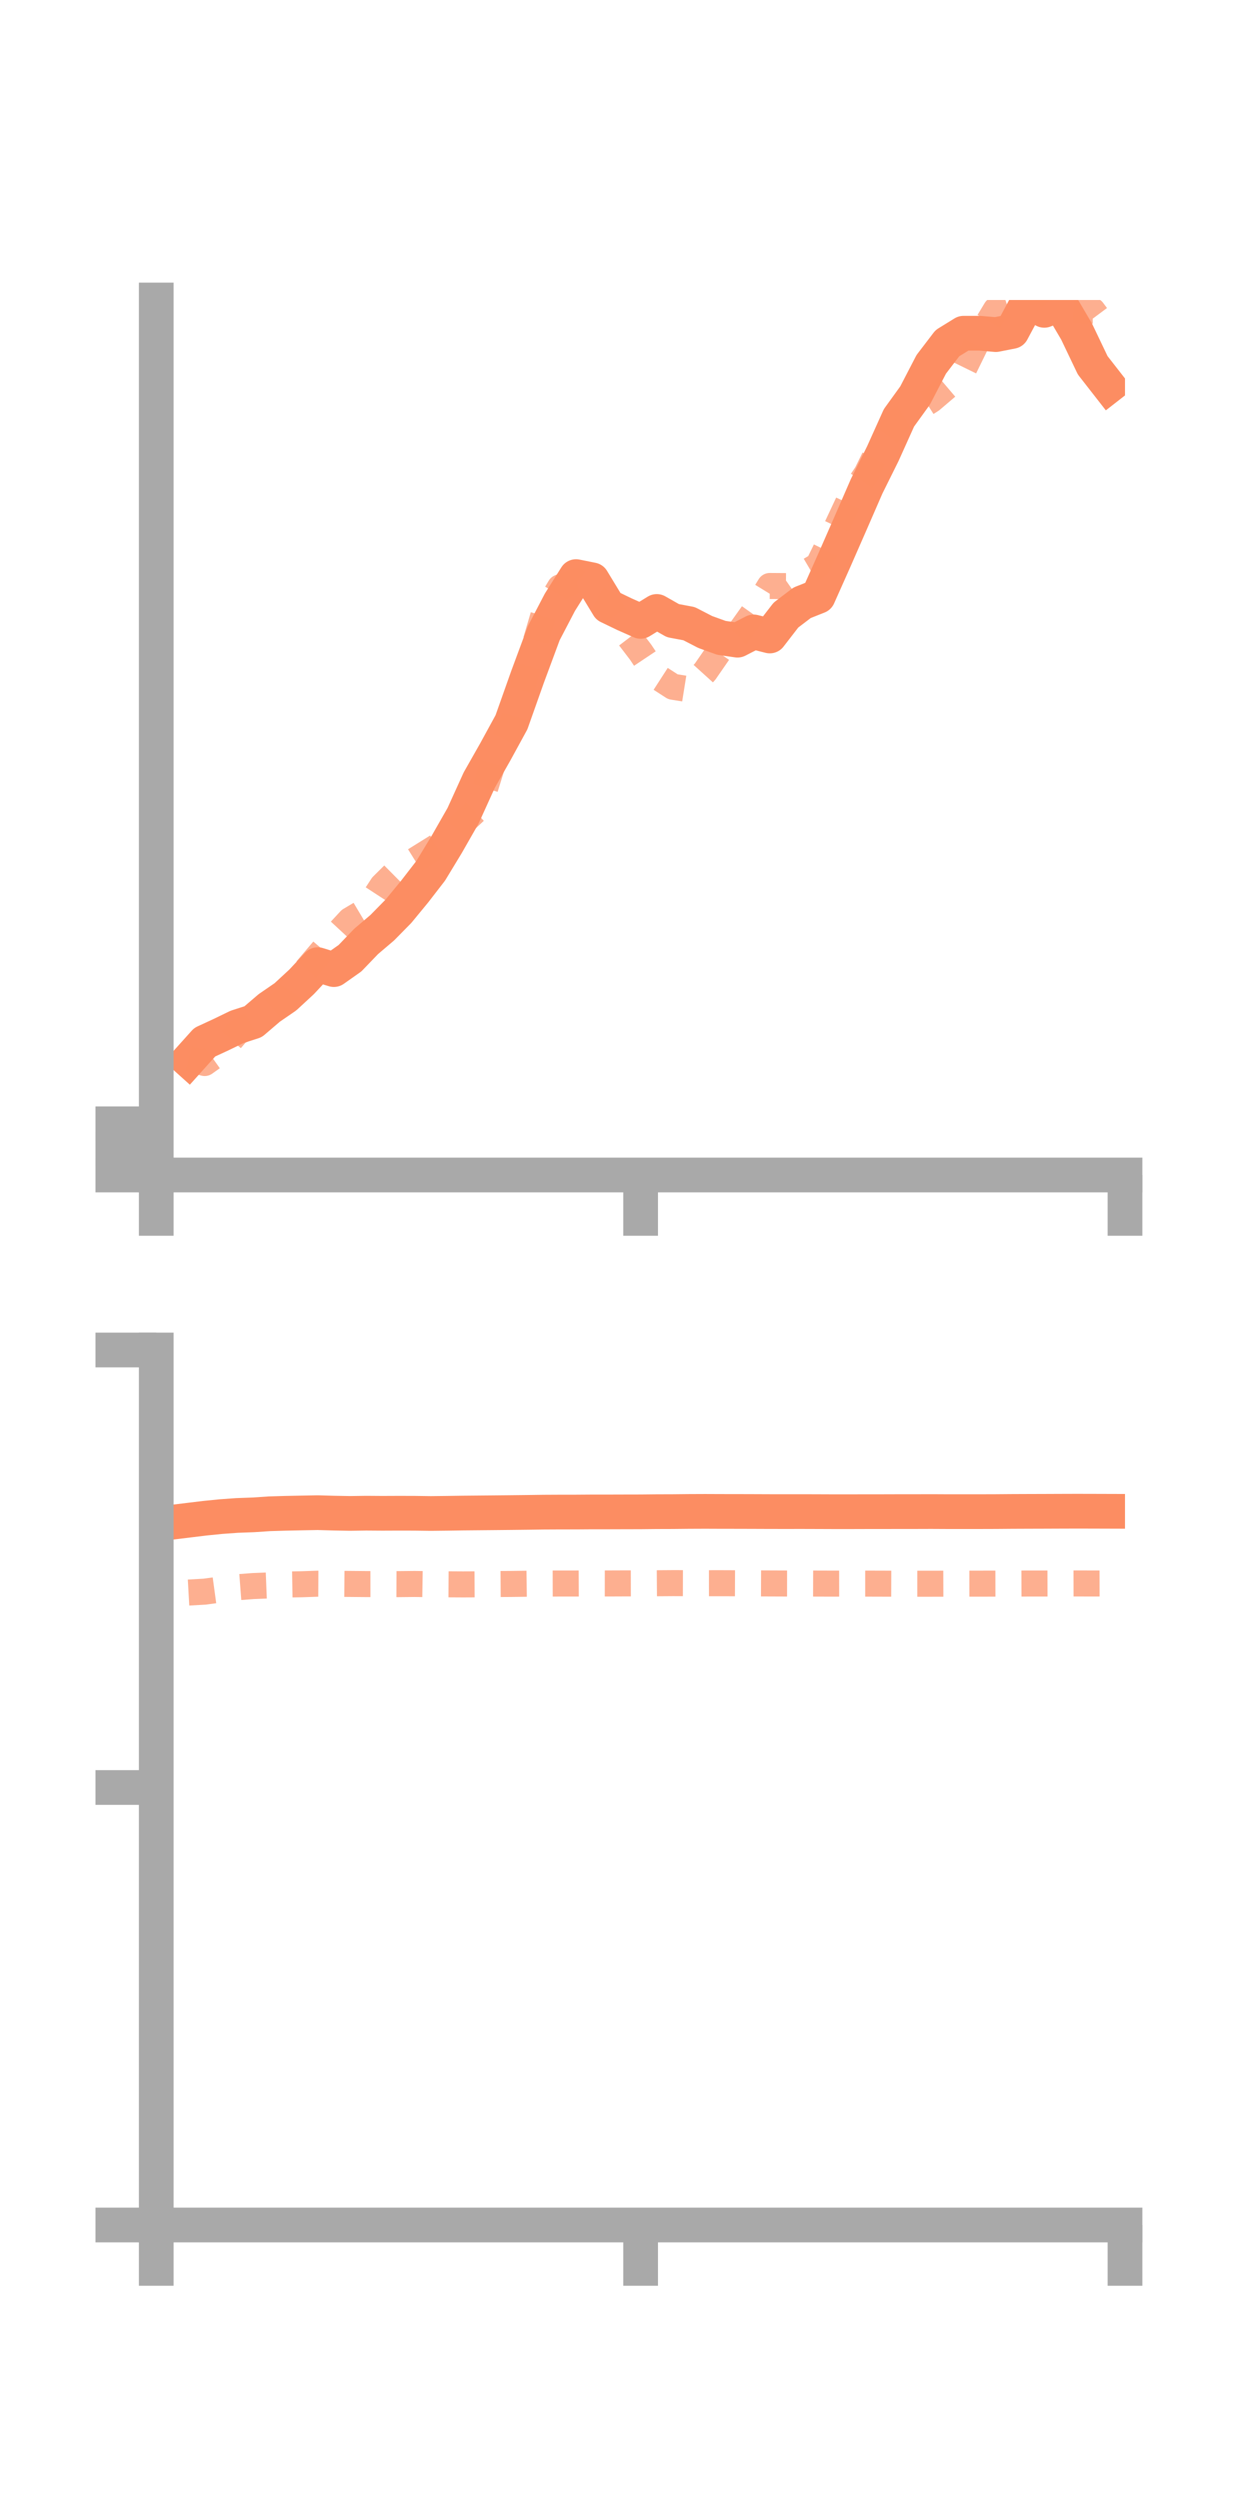 <?xml version="1.0" encoding="utf-8" standalone="no"?>
<!DOCTYPE svg PUBLIC "-//W3C//DTD SVG 1.1//EN"
  "http://www.w3.org/Graphics/SVG/1.1/DTD/svg11.dtd">
<!-- Created with matplotlib (https://matplotlib.org/) -->
<svg height="144pt" version="1.1" viewBox="0 0 72 144" width="72pt" xmlns="http://www.w3.org/2000/svg" xmlns:xlink="http://www.w3.org/1999/xlink">
 <defs>
  <style type="text/css">*{stroke-linecap:butt;stroke-linejoin:round;}</style>
 </defs>
 <g id="figure_1">
  <g id="patch_1">
   <path d="M 0 144 
L 72 144 
L 72 0 
L 0 0 
z
" style="fill:none;"/>
  </g>
  <g id="axes_1">
   <g id="patch_2">
    <path d="M 9 67.68 
L 64.8 67.68 
L 64.8 17.28 
L 9 17.28 
z
" style="fill:none;"/>
   </g>
   <g id="matplotlib.axis_1">
    <g id="xtick_1">
     <g id="line2d_1">
      <defs>
       <path d="M 0 0 
L 0 3.5 
" id="md742a2a494" style="stroke:#a9a9a9;stroke-width:2;"/>
      </defs>
      <g>
       <use style="fill:#a9a9a9;stroke:#a9a9a9;stroke-width:2;" x="9" xlink:href="#md742a2a494" y="67.68"/>
      </g>
     </g>
    </g>
    <g id="xtick_2">
     <g id="line2d_2">
      <g>
       <use style="fill:#a9a9a9;stroke:#a9a9a9;stroke-width:2;" x="36.9" xlink:href="#md742a2a494" y="67.68"/>
      </g>
     </g>
    </g>
    <g id="xtick_3">
     <g id="line2d_3">
      <g>
       <use style="fill:#a9a9a9;stroke:#a9a9a9;stroke-width:2;" x="64.8" xlink:href="#md742a2a494" y="67.68"/>
      </g>
     </g>
    </g>
   </g>
   <g id="matplotlib.axis_2">
    <g id="ytick_1">
     <g id="line2d_4">
      <defs>
       <path d="M 0 0 
L -3.5 0 
" id="meac9305002" style="stroke:#a9a9a9;stroke-width:2;"/>
      </defs>
      <g>
       <use style="fill:#a9a9a9;stroke:#a9a9a9;stroke-width:2;" x="9" xlink:href="#meac9305002" y="67.68"/>
      </g>
     </g>
    </g>
    <g id="ytick_2">
     <g id="line2d_5">
      <g>
       <use style="fill:#a9a9a9;stroke:#a9a9a9;stroke-width:2;" x="9" xlink:href="#meac9305002" y="66.205"/>
      </g>
     </g>
    </g>
    <g id="ytick_3">
     <g id="line2d_6">
      <g>
       <use style="fill:#a9a9a9;stroke:#a9a9a9;stroke-width:2;" x="9" xlink:href="#meac9305002" y="64.73"/>
      </g>
     </g>
    </g>
   </g>
   <g id="line2d_7">
    <path clip-path="url(#pf7768fa949)" d="M 10.86 61.067 
L 11.79 60.032 
L 12.72 59.602 
L 13.65 59.151 
L 14.58 58.851 
L 15.51 58.056 
L 16.44 57.417 
L 17.37 56.557 
L 18.3 55.563 
L 19.23 55.849 
L 20.16 55.193 
L 21.09 54.226 
L 22.02 53.435 
L 22.95 52.489 
L 23.88 51.359 
L 24.81 50.156 
L 25.74 48.622 
L 26.67 46.993 
L 27.6 44.945 
L 28.53 43.306 
L 29.46 41.604 
L 30.39 38.98 
L 31.32 36.472 
L 32.25 34.69 
L 33.18 33.212 
L 34.11 33.399 
L 35.04 34.93 
L 35.97 35.378 
L 36.9 35.792 
L 37.83 35.22 
L 38.76 35.749 
L 39.69 35.923 
L 40.62 36.403 
L 41.55 36.739 
L 42.48 36.875 
L 43.41 36.398 
L 44.34 36.633 
L 45.27 35.429 
L 46.2 34.721 
L 47.13 34.35 
L 48.06 32.264 
L 48.99 30.142 
L 49.92 28.006 
L 50.85 26.132 
L 51.78 24.067 
L 52.71 22.779 
L 53.64 20.986 
L 54.57 19.768 
L 55.5 19.194 
L 56.43 19.194 
L 57.36 19.274 
L 58.29 19.091 
L 59.22 17.354 
L 60.15 17.876 
L 61.08 17.513 
L 62.01 19.095 
L 62.94 21.042 
L 63.87 22.234 
" style="fill:none;stroke:#fc8d62;stroke-linecap:square;stroke-width:2;"/>
   </g>
   <g id="line2d_8">
    <path clip-path="url(#pf7768fa949)" d="M 10.86 60.981 
L 11.79 61.23 
L 12.72 60.569 
L 13.65 59.48 
L 14.58 58.939 
L 15.51 58.308 
L 16.44 57.494 
L 17.37 56.19 
L 18.3 55.092 
L 19.23 54.004 
L 20.16 52.999 
L 21.09 52.445 
L 22.02 51.02 
L 22.95 50.098 
L 23.88 49.567 
L 24.81 48.988 
L 25.74 48.408 
L 26.67 47.37 
L 27.6 46.503 
L 28.53 43.513 
L 29.46 41.791 
L 30.39 38.554 
L 31.32 35.385 
L 32.25 33.834 
L 33.18 33.449 
L 34.11 34.301 
L 35.04 34.81 
L 35.97 36.348 
L 36.9 37.565 
L 37.83 38.957 
L 38.76 39.557 
L 39.69 39.706 
L 40.62 38.678 
L 41.55 37.333 
L 42.48 36.572 
L 43.41 35.266 
L 44.34 33.753 
L 45.27 33.76 
L 46.2 33.109 
L 47.13 32.562 
L 48.06 30.649 
L 48.99 28.664 
L 49.92 27.283 
L 50.85 25.381 
L 51.78 24.205 
L 52.71 23.631 
L 53.64 23.04 
L 54.57 22.248 
L 55.5 21.282 
L 56.43 19.382 
L 57.36 17.842 
L 58.29 17.537 
L 59.22 16.826 
L 60.15 16.792 
L 61.08 17.819 
L 62.01 17.897 
L 62.94 17.893 
L 63.87 19.142 
" style="fill:none;stroke:#fc8d62;stroke-dasharray:1.5,1.5;stroke-dashoffset:0;stroke-opacity:0.7;stroke-width:1.5;"/>
   </g>
   <g id="patch_3">
    <path d="M 9 67.68 
L 9 17.28 
" style="fill:none;stroke:#a9a9a9;stroke-linecap:square;stroke-linejoin:miter;stroke-width:2;"/>
   </g>
   <g id="patch_4">
    <path d="M 64.8 67.68 
L 64.8 17.28 
" style="fill:none;"/>
   </g>
   <g id="patch_5">
    <path d="M 9 67.68 
L 64.8 67.68 
" style="fill:none;stroke:#a9a9a9;stroke-linecap:square;stroke-linejoin:miter;stroke-width:2;"/>
   </g>
   <g id="patch_6">
    <path d="M 9 17.28 
L 64.8 17.28 
" style="fill:none;"/>
   </g>
  </g>
  <g id="axes_2">
   <g id="patch_7">
    <path d="M 9 128.16 
L 64.8 128.16 
L 64.8 77.76 
L 9 77.76 
z
" style="fill:none;"/>
   </g>
   <g id="matplotlib.axis_3">
    <g id="xtick_4">
     <g id="line2d_9">
      <g>
       <use style="fill:#a9a9a9;stroke:#a9a9a9;stroke-width:2;" x="9" xlink:href="#md742a2a494" y="128.16"/>
      </g>
     </g>
    </g>
    <g id="xtick_5">
     <g id="line2d_10">
      <g>
       <use style="fill:#a9a9a9;stroke:#a9a9a9;stroke-width:2;" x="36.9" xlink:href="#md742a2a494" y="128.16"/>
      </g>
     </g>
    </g>
    <g id="xtick_6">
     <g id="line2d_11">
      <g>
       <use style="fill:#a9a9a9;stroke:#a9a9a9;stroke-width:2;" x="64.8" xlink:href="#md742a2a494" y="128.16"/>
      </g>
     </g>
    </g>
   </g>
   <g id="matplotlib.axis_4">
    <g id="ytick_4">
     <g id="line2d_12">
      <g>
       <use style="fill:#a9a9a9;stroke:#a9a9a9;stroke-width:2;" x="9" xlink:href="#meac9305002" y="128.16"/>
      </g>
     </g>
    </g>
    <g id="ytick_5">
     <g id="line2d_13">
      <g>
       <use style="fill:#a9a9a9;stroke:#a9a9a9;stroke-width:2;" x="9" xlink:href="#meac9305002" y="102.96"/>
      </g>
     </g>
    </g>
    <g id="ytick_6">
     <g id="line2d_14">
      <g>
       <use style="fill:#a9a9a9;stroke:#a9a9a9;stroke-width:2;" x="9" xlink:href="#meac9305002" y="77.76"/>
      </g>
     </g>
    </g>
   </g>
   <g id="line2d_15">
    <path clip-path="url(#p80a3ff61f8)" d="M 10.86 87.564 
L 11.79 87.451 
L 12.72 87.357 
L 13.65 87.29 
L 14.58 87.256 
L 15.51 87.194 
L 16.44 87.166 
L 17.37 87.147 
L 18.3 87.13 
L 19.23 87.156 
L 20.16 87.173 
L 21.09 87.159 
L 22.02 87.166 
L 22.95 87.162 
L 23.88 87.164 
L 24.81 87.177 
L 25.74 87.166 
L 26.67 87.152 
L 27.6 87.143 
L 28.53 87.134 
L 29.46 87.124 
L 30.39 87.113 
L 31.32 87.1 
L 32.25 87.095 
L 33.18 87.094 
L 34.11 87.087 
L 35.04 87.087 
L 35.97 87.084 
L 36.9 87.082 
L 37.83 87.072 
L 38.76 87.069 
L 39.69 87.059 
L 40.62 87.055 
L 41.55 87.059 
L 42.48 87.06 
L 43.41 87.063 
L 44.34 87.067 
L 45.27 87.068 
L 46.2 87.067 
L 47.13 87.07 
L 48.06 87.074 
L 48.99 87.074 
L 49.92 87.071 
L 50.85 87.071 
L 51.78 87.068 
L 52.71 87.068 
L 53.64 87.065 
L 54.57 87.07 
L 55.5 87.07 
L 56.43 87.07 
L 57.36 87.067 
L 58.29 87.059 
L 59.22 87.055 
L 60.15 87.052 
L 61.08 87.048 
L 62.01 87.045 
L 62.94 87.047 
L 63.87 87.05 
" style="fill:none;stroke:#fc8d62;stroke-linecap:square;stroke-width:2;"/>
   </g>
   <g id="line2d_16">
    <path clip-path="url(#p80a3ff61f8)" d="M 10.86 91.731 
L 11.79 91.679 
L 12.72 91.552 
L 13.65 91.428 
L 14.58 91.357 
L 15.51 91.32 
L 16.44 91.269 
L 17.37 91.253 
L 18.3 91.221 
L 19.23 91.226 
L 20.16 91.234 
L 21.09 91.243 
L 22.02 91.242 
L 22.95 91.246 
L 23.88 91.236 
L 24.81 91.25 
L 25.74 91.256 
L 26.67 91.262 
L 27.6 91.257 
L 28.53 91.241 
L 29.46 91.235 
L 30.39 91.223 
L 31.32 91.213 
L 32.25 91.211 
L 33.18 91.21 
L 34.11 91.206 
L 35.04 91.207 
L 35.97 91.203 
L 36.9 91.201 
L 37.83 91.195 
L 38.76 91.188 
L 39.69 91.19 
L 40.62 91.193 
L 41.55 91.192 
L 42.48 91.196 
L 43.41 91.202 
L 44.34 91.206 
L 45.27 91.21 
L 46.2 91.211 
L 47.13 91.214 
L 48.06 91.217 
L 48.99 91.216 
L 49.92 91.216 
L 50.85 91.219 
L 51.78 91.222 
L 52.71 91.223 
L 53.64 91.223 
L 54.57 91.22 
L 55.5 91.219 
L 56.43 91.218 
L 57.36 91.216 
L 58.29 91.214 
L 59.22 91.211 
L 60.15 91.211 
L 61.08 91.208 
L 62.01 91.206 
L 62.94 91.209 
L 63.87 91.207 
" style="fill:none;stroke:#fc8d62;stroke-dasharray:1.5,1.5;stroke-dashoffset:0;stroke-opacity:0.7;stroke-width:1.5;"/>
   </g>
   <g id="patch_8">
    <path d="M 9 128.16 
L 9 77.76 
" style="fill:none;stroke:#a9a9a9;stroke-linecap:square;stroke-linejoin:miter;stroke-width:2;"/>
   </g>
   <g id="patch_9">
    <path d="M 64.8 128.16 
L 64.8 77.76 
" style="fill:none;"/>
   </g>
   <g id="patch_10">
    <path d="M 9 128.16 
L 64.8 128.16 
" style="fill:none;stroke:#a9a9a9;stroke-linecap:square;stroke-linejoin:miter;stroke-width:2;"/>
   </g>
   <g id="patch_11">
    <path d="M 9 77.76 
L 64.8 77.76 
" style="fill:none;"/>
   </g>
  </g>
 </g>
 <defs>
  <clipPath id="pf7768fa949">
   <rect height="50.4" width="55.8" x="9" y="17.28"/>
  </clipPath>
  <clipPath id="p80a3ff61f8">
   <rect height="50.4" width="55.8" x="9" y="77.76"/>
  </clipPath>
 </defs>
</svg>
